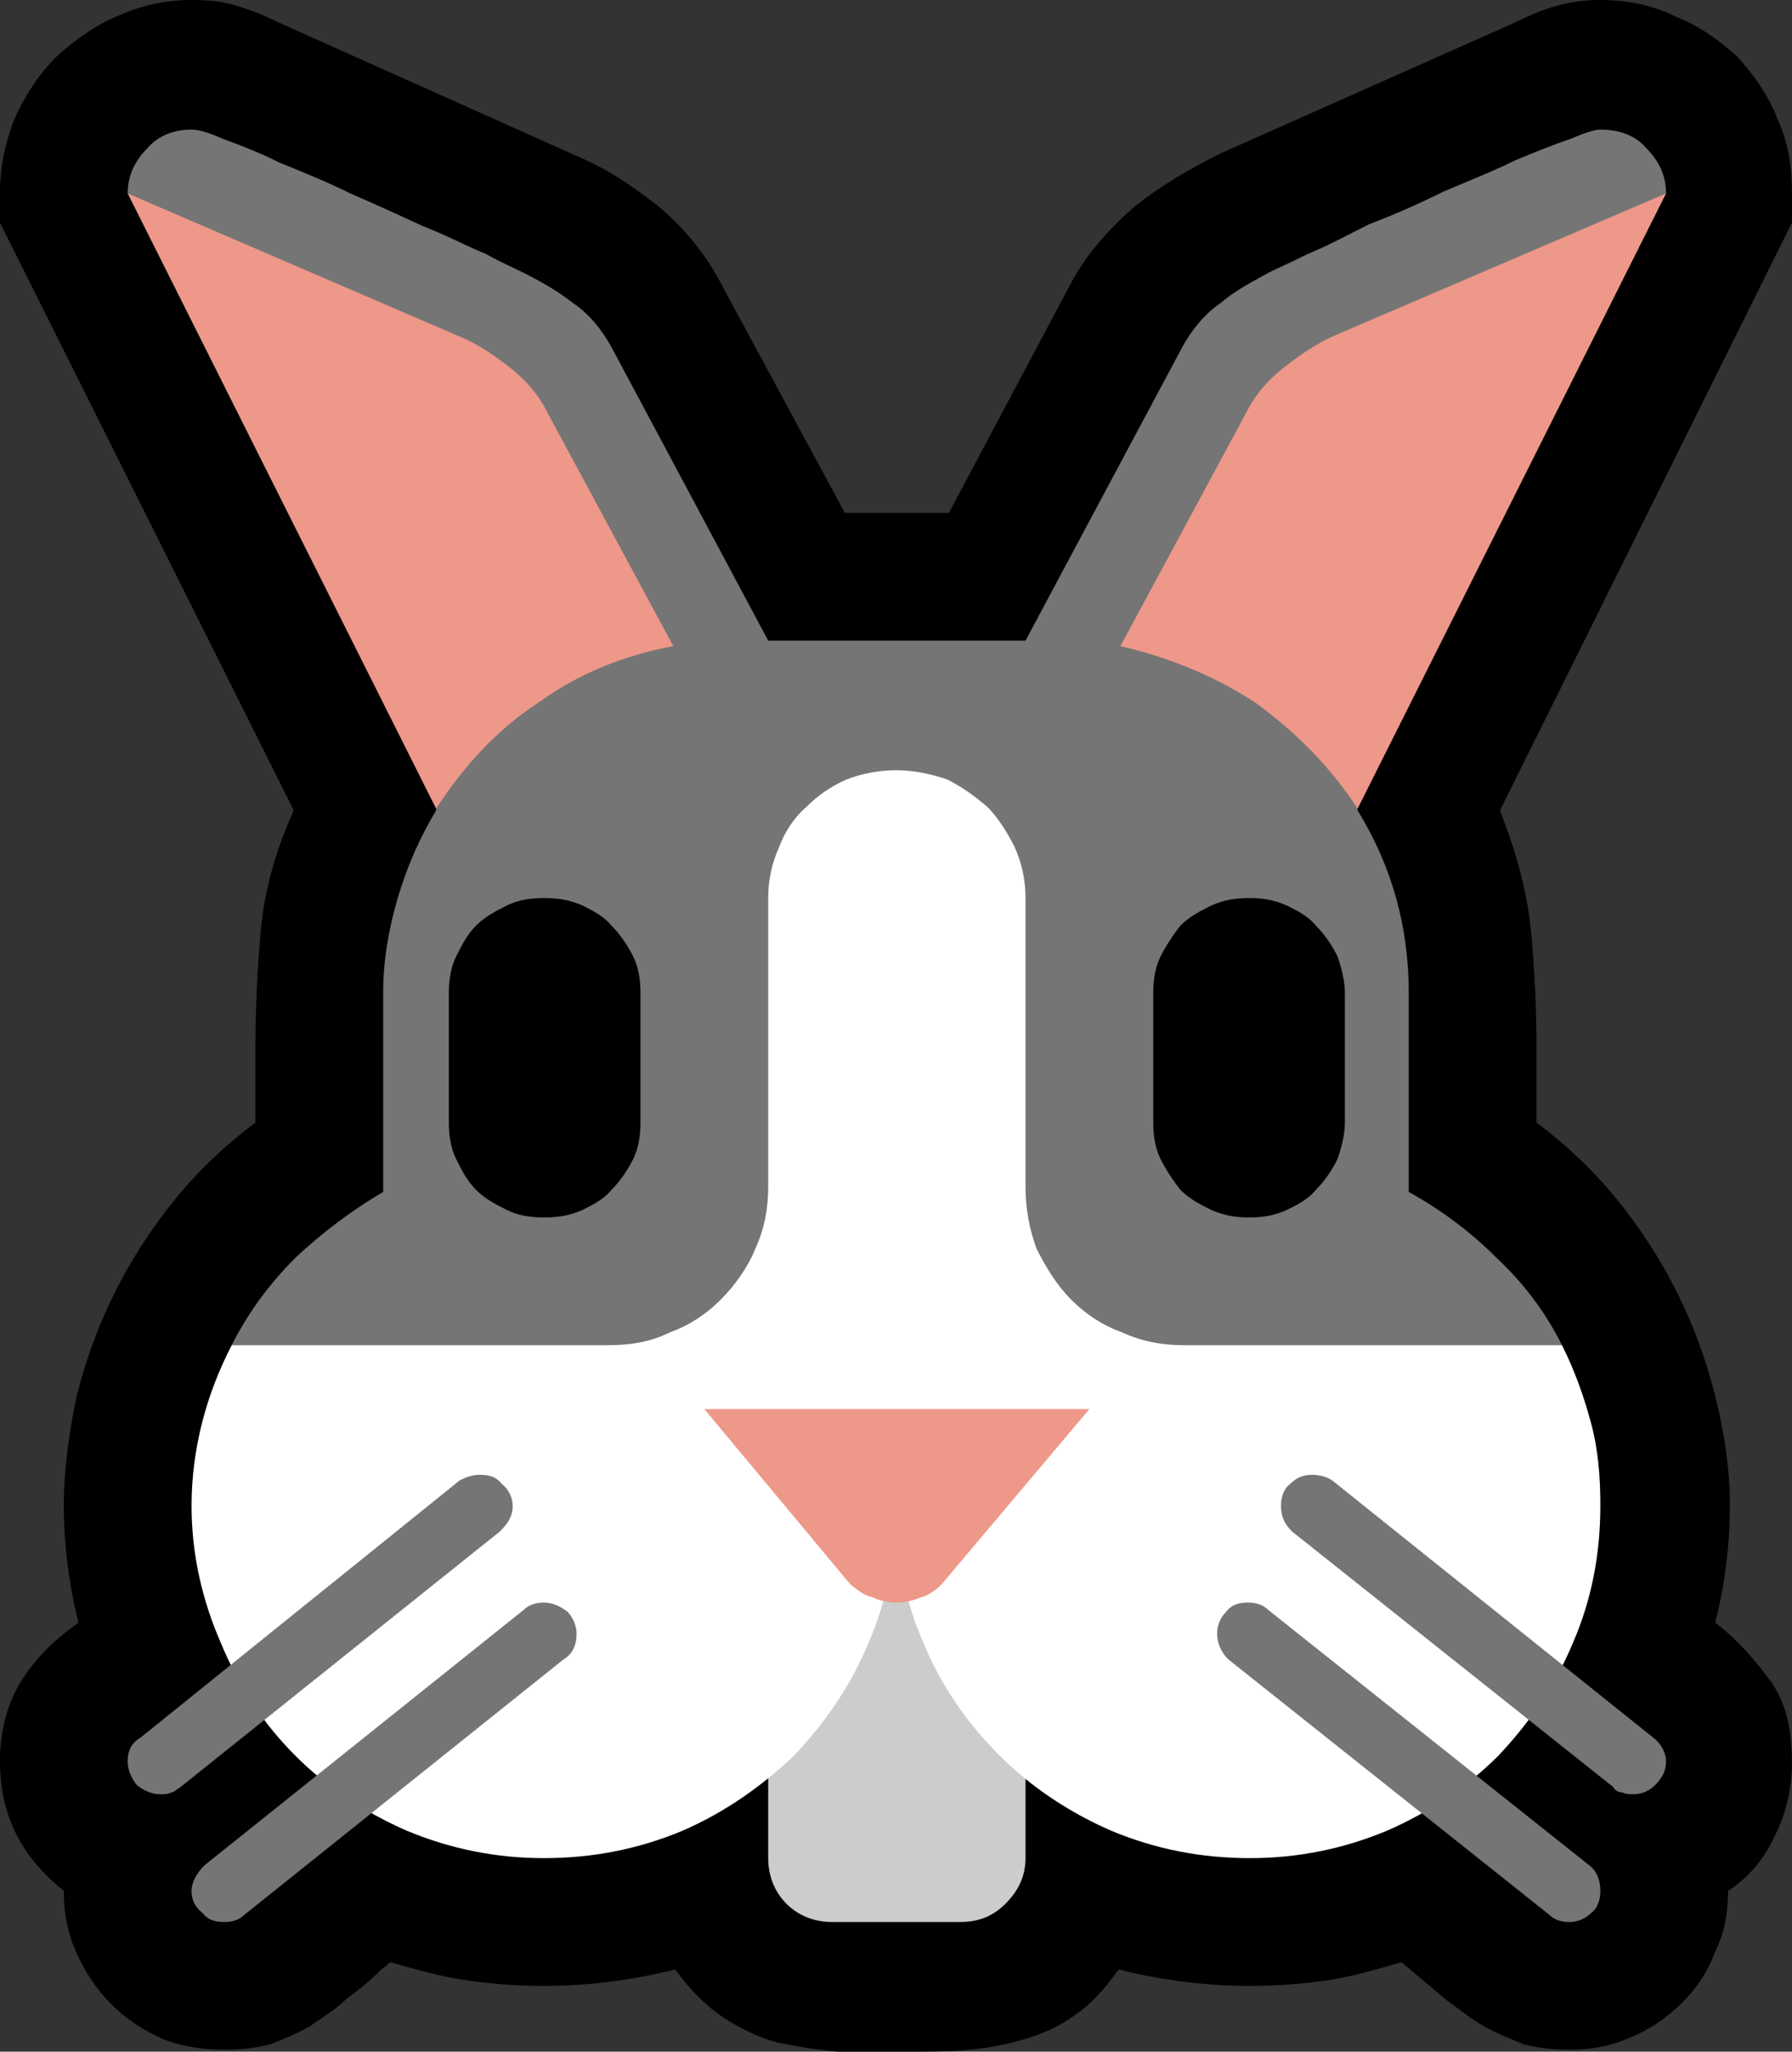 <?xml version="1.0" encoding="UTF-8" standalone="no"?>
<svg
   width="14.73"
   height="16.86"
   viewBox="0 0 14.73 16.86"
   version="1.1"
   xml:space="preserve"
   style="clip-rule:evenodd;fill-rule:evenodd;stroke-linejoin:round;stroke-miterlimit:2"
   id="svg20568"
   sodipodi:docname="emojis.svg"
   xmlns:inkscape="http://www.inkscape.org/namespaces/inkscape"
   xmlns:sodipodi="http://sodipodi.sourceforge.net/DTD/sodipodi-0.dtd"
   xmlns="http://www.w3.org/2000/svg"
   xmlns:svg="http://www.w3.org/2000/svg"><rect x="0" y="0" width="14.73" height="16.86" fill="#333333" stroke="none"/><defs
     id="defs20572" /><sodipodi:namedview
     id="namedview20570"
     pagecolor="#505050"
     bordercolor="#eeeeee"
     borderopacity="1"
     inkscape:pageshadow="0"
     inkscape:pageopacity="0"
     inkscape:pagecheckerboard="0" /><g
     transform="matrix(0.24,0,0,0.24,-217.069,-387.794)"
     id="g20566"><g
       transform="matrix(62.5,0,0,62.5,896.64,1672.87)"
       id="g7842"><path
         d="m 1.002,-0.913 c 0.015,0 0.029,0.003 0.041,0.009 0.013,0.005 0.024,0.013 0.034,0.022 0.009,0.01 0.017,0.021 0.022,0.034 0.006,0.013 0.008,0.026 0.008,0.041 v 0.016 l -0.16,0.322 c 0.009,0.023 0.015,0.045 0.017,0.066 0.002,0.021 0.003,0.043 0.003,0.065 v 0.04 c 0.016,0.012 0.031,0.026 0.044,0.042 0.013,0.016 0.024,0.033 0.033,0.051 0.009,0.018 0.016,0.037 0.021,0.057 0.005,0.02 0.008,0.04 0.008,0.06 0,0.022 -0.003,0.044 -0.008,0.064 0.013,0.01 0.023,0.022 0.031,0.033 0.008,0.012 0.011,0.026 0.011,0.044 0,0.013 -0.003,0.027 -0.009,0.039 C 1.092,0.105 1.084,0.115 1.072,0.123 1.072,0.135 1.07,0.146 1.065,0.156 1.061,0.167 1.055,0.176 1.047,0.184 1.039,0.192 1.029,0.199 1.019,0.203 1.008,0.208 0.997,0.21 0.985,0.21 0.976,0.21 0.968,0.209 0.96,0.207 0.953,0.204 0.945,0.201 0.938,0.197 0.931,0.193 0.925,0.188 0.918,0.183 L 0.893,0.162 C 0.879,0.166 0.866,0.17 0.852,0.172 0.838,0.174 0.824,0.175 0.81,0.175 0.786,0.175 0.762,0.172 0.738,0.166 0.731,0.176 0.723,0.185 0.714,0.191 0.706,0.197 0.697,0.201 0.687,0.204 0.677,0.207 0.667,0.209 0.656,0.21 0.646,0.211 0.634,0.211 0.623,0.211 H 0.62 c -0.013,0 -0.025,0 -0.036,0 C 0.572,0.21 0.561,0.208 0.551,0.206 0.54,0.203 0.53,0.198 0.521,0.192 0.512,0.186 0.503,0.177 0.495,0.166 0.471,0.172 0.447,0.175 0.423,0.175 0.409,0.175 0.395,0.174 0.381,0.172 0.367,0.17 0.353,0.166 0.339,0.162 L 0.334,0.166 C 0.328,0.172 0.322,0.177 0.315,0.182 0.309,0.188 0.302,0.192 0.295,0.197 0.288,0.201 0.281,0.204 0.273,0.207 0.265,0.209 0.257,0.21 0.248,0.21 0.236,0.21 0.224,0.208 0.214,0.204 0.203,0.199 0.194,0.193 0.186,0.185 0.178,0.177 0.172,0.168 0.167,0.157 0.162,0.146 0.16,0.135 0.16,0.123 0.149,0.114 0.14,0.104 0.134,0.092 0.128,0.08 0.125,0.067 0.125,0.052 0.125,0.035 0.129,0.021 0.136,0.009 0.144,-0.004 0.154,-0.014 0.168,-0.024 0.163,-0.044 0.16,-0.066 0.16,-0.088 c 0,-0.02 0.003,-0.041 0.007,-0.06 0.005,-0.02 0.012,-0.039 0.021,-0.057 0.009,-0.018 0.02,-0.035 0.033,-0.051 0.013,-0.016 0.028,-0.03 0.044,-0.042 v -0.04 c 0,-0.022 0.001,-0.044 0.003,-0.066 0.002,-0.021 0.008,-0.043 0.018,-0.065 L 0.125,-0.791 v -0.016 c 0,-0.015 0.003,-0.028 0.008,-0.041 0.006,-0.013 0.013,-0.024 0.023,-0.034 0.01,-0.009 0.021,-0.017 0.033,-0.022 0.013,-0.006 0.027,-0.009 0.041,-0.009 0.01,0 0.018,0.001 0.024,0.003 0.007,0.002 0.015,0.005 0.023,0.009 l 0.163,0.073 c 0.017,0.007 0.032,0.017 0.047,0.029 0.014,0.012 0.026,0.027 0.034,0.043 l 0.067,0.124 H 0.645 L 0.712,-0.758 C 0.72,-0.773 0.732,-0.787 0.747,-0.8 0.762,-0.812 0.778,-0.821 0.794,-0.829 L 0.956,-0.901 C 0.964,-0.905 0.971,-0.908 0.979,-0.91 0.986,-0.912 0.994,-0.913 1.002,-0.913 Z"
         style="fill-rule:nonzero"
         id="path7830" /><path
         d="M 0.546,0.105 V -0.07 H 0.687 V 0.105 C 0.687,0.115 0.683,0.123 0.676,0.13 0.669,0.137 0.661,0.14 0.651,0.14 H 0.581 C 0.572,0.14 0.563,0.137 0.556,0.13 0.549,0.123 0.546,0.114 0.546,0.105 Z"
         style="fill:#cccccc;fill-rule:nonzero"
         id="path7832" /><path
         d="m 0.721,-0.239 0.26,0.063 c 0.007,0.014 0.012,0.028 0.016,0.043 0.004,0.015 0.005,0.03 0.005,0.045 0,0.027 -0.005,0.052 -0.015,0.075 C 0.977,0.011 0.963,0.031 0.946,0.049 0.929,0.066 0.908,0.08 0.885,0.09 0.861,0.1 0.836,0.105 0.81,0.105 0.783,0.105 0.758,0.1 0.734,0.09 0.711,0.08 0.69,0.066 0.673,0.049 0.655,0.031 0.641,0.011 0.631,-0.013 0.621,-0.036 0.616,-0.061 0.616,-0.088 c 0,0.027 -0.005,0.052 -0.015,0.075 C 0.591,0.011 0.577,0.031 0.56,0.049 0.542,0.066 0.522,0.08 0.499,0.09 0.475,0.1 0.45,0.105 0.423,0.105 0.397,0.105 0.372,0.1 0.348,0.09 0.325,0.08 0.304,0.066 0.287,0.049 0.269,0.031 0.256,0.011 0.246,-0.013 0.236,-0.036 0.23,-0.061 0.23,-0.088 c 0,-0.031 0.008,-0.061 0.022,-0.088 l 0.26,-0.063 v -0.275 h 0.209 z"
         style="fill:#ffffff;fill-rule:nonzero"
         id="path7834" /><path
         d="m 1.038,-0.807 -0.182,0.169 0.013,0.169 c 0.019,0.031 0.028,0.064 0.028,0.1 v 0.109 c 0.018,0.01 0.034,0.022 0.048,0.036 0.015,0.014 0.027,0.03 0.036,0.048 H 0.774 C 0.762,-0.176 0.751,-0.178 0.74,-0.183 0.729,-0.187 0.72,-0.193 0.712,-0.201 0.704,-0.209 0.698,-0.219 0.693,-0.229 0.689,-0.24 0.687,-0.251 0.687,-0.263 V -0.421 C 0.687,-0.431 0.685,-0.44 0.681,-0.449 0.677,-0.457 0.672,-0.465 0.666,-0.471 0.659,-0.477 0.652,-0.482 0.644,-0.486 0.635,-0.489 0.626,-0.491 0.616,-0.491 c -0.01,0 -0.019,0.002 -0.027,0.005 -0.009,0.004 -0.016,0.009 -0.022,0.015 -0.007,0.006 -0.012,0.014 -0.015,0.022 -0.004,0.009 -0.006,0.018 -0.006,0.028 0,0.026 0,0.052 0,0.079 0,0.026 0,0.052 0,0.079 0,0.012 -0.002,0.023 -0.007,0.034 -0.004,0.01 -0.011,0.02 -0.019,0.028 -0.008,0.008 -0.017,0.014 -0.028,0.018 -0.01,0.005 -0.021,0.007 -0.034,0.007 H 0.252 C 0.261,-0.194 0.273,-0.21 0.287,-0.224 0.302,-0.238 0.318,-0.25 0.335,-0.26 v -0.109 c 0,-0.018 0.003,-0.035 0.008,-0.052 0.005,-0.017 0.012,-0.033 0.021,-0.048 V -0.643 L 0.195,-0.807 c 0,-0.01 0.004,-0.018 0.011,-0.025 0.006,-0.007 0.015,-0.01 0.024,-0.01 0.003,0 0.008,0.001 0.017,0.005 0.008,0.003 0.019,0.007 0.031,0.013 0.012,0.005 0.025,0.01 0.039,0.017 0.014,0.006 0.027,0.012 0.04,0.018 0.013,0.005 0.024,0.011 0.034,0.015 0.009,0.005 0.016,0.008 0.02,0.01 0.01,0.005 0.019,0.01 0.028,0.017 0.009,0.006 0.016,0.015 0.021,0.024 l 0.086,0.161 H 0.687 L 0.773,-0.723 C 0.778,-0.732 0.785,-0.741 0.794,-0.747 0.802,-0.754 0.812,-0.759 0.821,-0.764 0.825,-0.766 0.832,-0.769 0.842,-0.774 0.852,-0.778 0.863,-0.784 0.875,-0.79 0.888,-0.795 0.902,-0.801 0.916,-0.808 0.93,-0.814 0.943,-0.819 0.955,-0.825 0.967,-0.83 0.977,-0.834 0.986,-0.837 0.995,-0.841 1,-0.842 1.002,-0.842 c 0.01,0 0.019,0.003 0.025,0.01 0.007,0.007 0.011,0.015 0.011,0.025 z m -0.194,0.702 c 0.004,0 0.008,0.001 0.011,0.003 L 1.031,0.039 C 1.035,0.042 1.038,0.047 1.038,0.052 1.038,0.057 1.036,0.061 1.032,0.065 1.029,0.068 1.025,0.07 1.02,0.07 1.018,0.07 1.016,0.07 1.014,0.069 1.012,0.069 1.01,0.068 1.009,0.066 L 0.833,-0.074 C 0.829,-0.078 0.827,-0.082 0.827,-0.088 0.827,-0.092 0.828,-0.097 0.832,-0.1 0.836,-0.104 0.84,-0.105 0.844,-0.105 Z m -0.035,0.07 c 0.004,0 0.008,0.001 0.011,0.004 l 0.176,0.14 C 1,0.112 1.002,0.117 1.002,0.123 1.002,0.127 1.001,0.132 0.997,0.135 0.994,0.138 0.99,0.14 0.985,0.14 0.981,0.14 0.977,0.139 0.974,0.136 L 0.798,-0.004 C 0.794,-0.008 0.792,-0.013 0.792,-0.018 0.792,-0.023 0.794,-0.027 0.797,-0.03 0.8,-0.034 0.804,-0.035 0.809,-0.035 Z M 0.195,0.052 c 0,-0.006 0.002,-0.01 0.007,-0.013 l 0.175,-0.141 c 0.004,-0.002 0.007,-0.003 0.011,-0.003 0.005,0 0.009,0.001 0.012,0.005 0.004,0.003 0.006,0.008 0.006,0.012 0,0.006 -0.003,0.01 -0.007,0.014 L 0.224,0.066 C 0.221,0.068 0.22,0.069 0.219,0.069 0.217,0.07 0.215,0.07 0.213,0.07 0.208,0.07 0.204,0.068 0.2,0.065 0.197,0.061 0.195,0.057 0.195,0.052 Z M 0.23,0.123 c 0,-0.005 0.003,-0.01 0.007,-0.014 l 0.175,-0.14 c 0.003,-0.003 0.007,-0.004 0.011,-0.004 0.005,0 0.009,0.002 0.013,0.005 0.003,0.003 0.005,0.008 0.005,0.012 0,0.006 -0.002,0.011 -0.007,0.014 L 0.259,0.136 C 0.256,0.139 0.252,0.14 0.248,0.14 0.243,0.14 0.239,0.139 0.236,0.135 0.232,0.132 0.23,0.128 0.23,0.123 Z"
         style="fill:#757575;fill-rule:nonzero"
         id="path7836" /><path
         d="M 0.739,-0.559 0.808,-0.687 C 0.813,-0.697 0.82,-0.705 0.829,-0.712 0.838,-0.719 0.847,-0.725 0.856,-0.729 L 1.038,-0.807 0.869,-0.47 C 0.854,-0.493 0.835,-0.512 0.813,-0.528 0.79,-0.543 0.765,-0.553 0.739,-0.559 Z m -0.544,-0.248 0.181,0.078 c 0.01,0.004 0.019,0.01 0.028,0.017 0.009,0.007 0.016,0.015 0.021,0.025 l 0.069,0.128 C 0.467,-0.554 0.442,-0.544 0.42,-0.528 0.397,-0.513 0.379,-0.493 0.364,-0.47 Z m 0.421,0.772 C 0.612,-0.035 0.607,-0.036 0.603,-0.038 0.598,-0.039 0.595,-0.042 0.591,-0.045 L 0.511,-0.141 H 0.722 L 0.641,-0.045 C 0.638,-0.042 0.634,-0.039 0.63,-0.038 0.625,-0.036 0.621,-0.035 0.616,-0.035 Z"
         style="fill:#ee9889;fill-rule:nonzero"
         id="path7838" /><path
         d="m 0.423,-0.421 c 0.008,0 0.014,0.001 0.021,0.004 0.006,0.003 0.012,0.006 0.016,0.011 0.005,0.005 0.009,0.011 0.012,0.017 0.003,0.006 0.004,0.013 0.004,0.02 v 0.071 c 0,0.007 -0.001,0.014 -0.004,0.02 C 0.469,-0.272 0.465,-0.266 0.46,-0.261 0.456,-0.256 0.45,-0.253 0.444,-0.25 0.437,-0.247 0.431,-0.246 0.423,-0.246 0.416,-0.246 0.409,-0.247 0.403,-0.25 0.397,-0.253 0.391,-0.256 0.386,-0.261 0.381,-0.266 0.378,-0.272 0.375,-0.278 0.372,-0.284 0.371,-0.291 0.371,-0.298 v -0.071 c 0,-0.007 0.001,-0.014 0.004,-0.02 0.003,-0.006 0.006,-0.012 0.011,-0.017 0.005,-0.005 0.011,-0.008 0.017,-0.011 0.006,-0.003 0.013,-0.004 0.02,-0.004 z m 0.387,0 c 0.007,0 0.013,0.001 0.02,0.004 0.006,0.003 0.012,0.006 0.016,0.011 0.005,0.005 0.009,0.011 0.012,0.017 0.002,0.006 0.004,0.013 0.004,0.02 v 0.071 c 0,0.007 -0.002,0.014 -0.004,0.02 C 0.855,-0.272 0.851,-0.266 0.846,-0.261 0.842,-0.256 0.836,-0.253 0.83,-0.25 0.823,-0.247 0.817,-0.246 0.81,-0.246 0.802,-0.246 0.796,-0.247 0.789,-0.25 0.783,-0.253 0.777,-0.256 0.772,-0.261 0.768,-0.266 0.764,-0.272 0.761,-0.278 0.758,-0.284 0.757,-0.291 0.757,-0.298 v -0.071 c 0,-0.007 0.001,-0.014 0.004,-0.02 0.003,-0.006 0.007,-0.012 0.011,-0.017 0.005,-0.005 0.011,-0.008 0.017,-0.011 0.007,-0.003 0.013,-0.004 0.021,-0.004 z"
         style="fill-rule:nonzero"
         id="path7840" /></g></g></svg>
